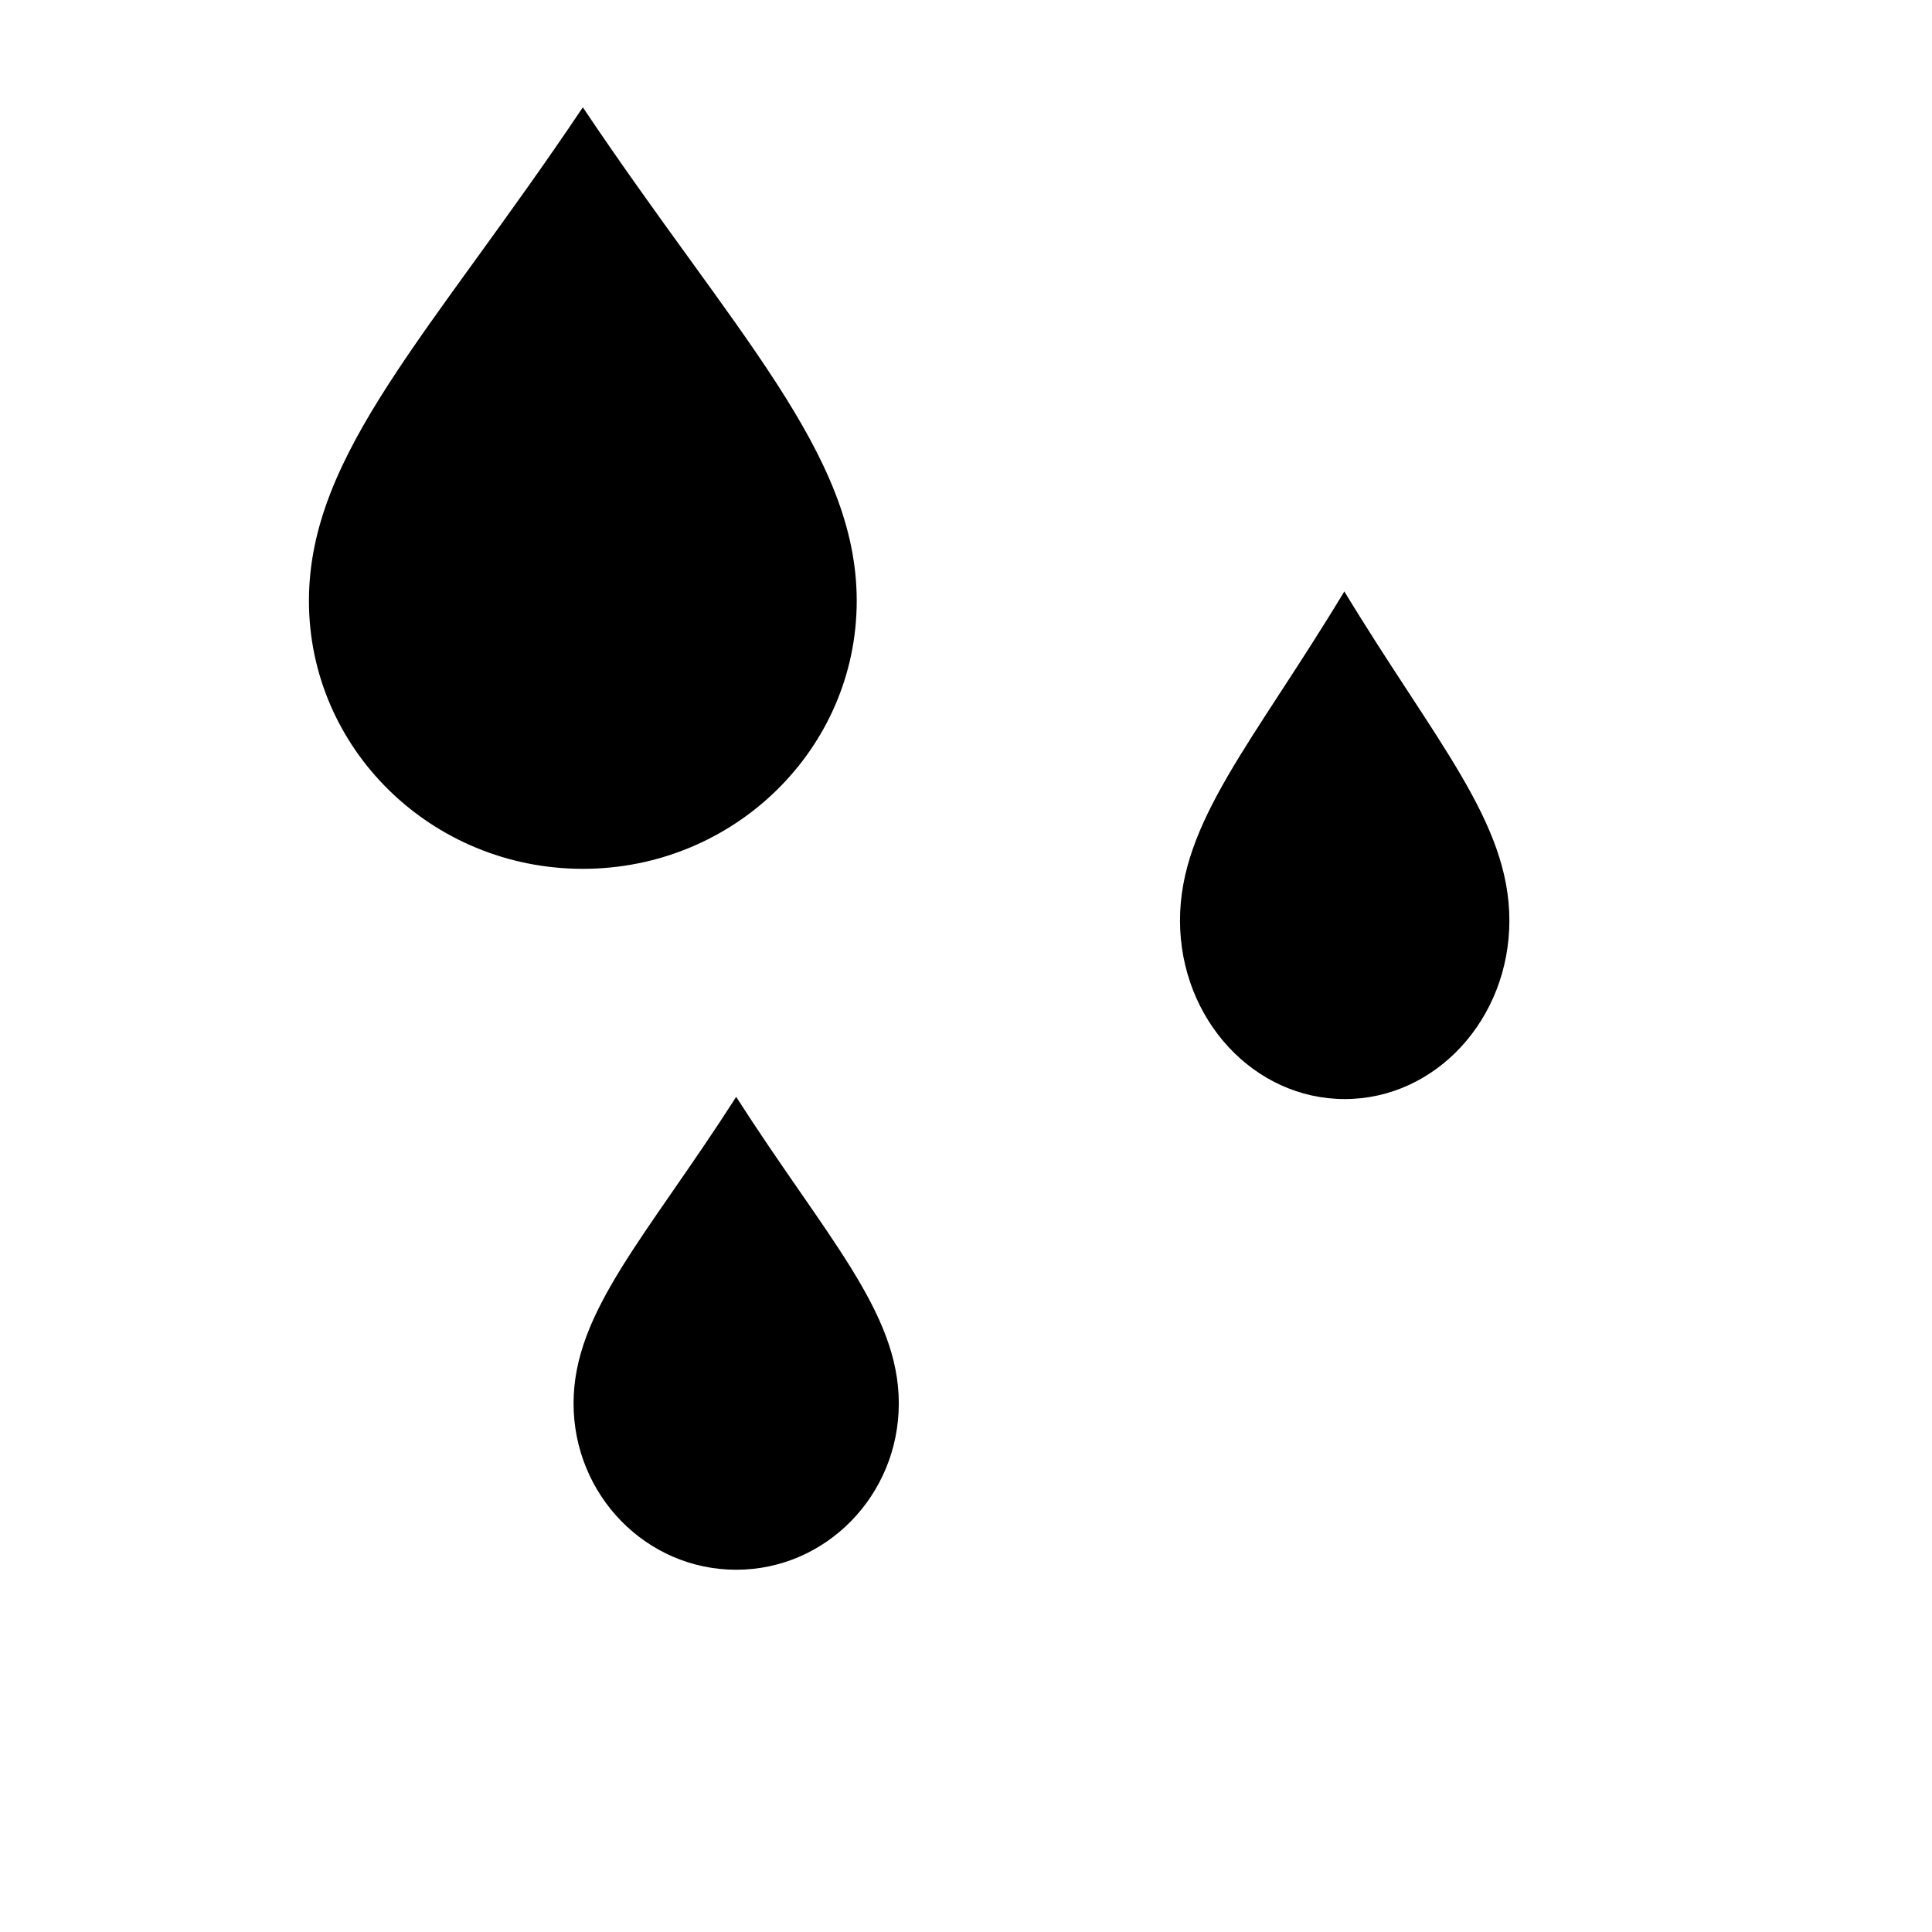 <?xml version="1.0" encoding="UTF-8" standalone="no"?>
<!DOCTYPE svg PUBLIC "-//W3C//DTD SVG 1.1//EN" "http://www.w3.org/Graphics/SVG/1.1/DTD/svg11.dtd">
<svg version="1.1" xmlns="http://www.w3.org/2000/svg" xmlns:xlink="http://www.w3.org/1999/xlink" preserveAspectRatio="xMidYMid meet" viewBox="0 0 640 640" width="640" height="640"><defs><path d="M283.8 199.05C283.8 248.07 243.17 287.81 193.07 287.81C142.96 287.81 102.34 248.07 102.34 199.05C102.34 150.03 142.96 110.29 193.07 35.55C243.17 110.29 283.8 150.03 283.8 199.05Z" id="d2C3YoWQD3"></path><path d="M500 304.85C500.04 337.53 475.64 364.05 445.51 364.08C415.38 364.11 390.93 337.65 390.89 304.97C390.86 272.29 415.25 245.78 445.33 195.92C475.51 245.71 499.96 272.18 500 304.85Z" id="cGN7baZJF"></path><path d="M297.74 464.89C297.74 495.32 273.62 520 243.87 520C214.12 520 190 495.32 190 464.89C190 434.45 214.12 409.77 243.87 363.36C273.62 409.77 297.74 434.45 297.74 464.89Z" id="k853mnJtAh"></path></defs><g><g><g><use xlink:href="#d2C3YoWQD3" opacity="1" fill="#000000" fill-opacity="1"></use></g><g><use xlink:href="#cGN7baZJF" opacity="1" fill="#000000" fill-opacity="1"></use></g><g><use xlink:href="#k853mnJtAh" opacity="1" fill="#000000" fill-opacity="1"></use></g></g></g></svg>